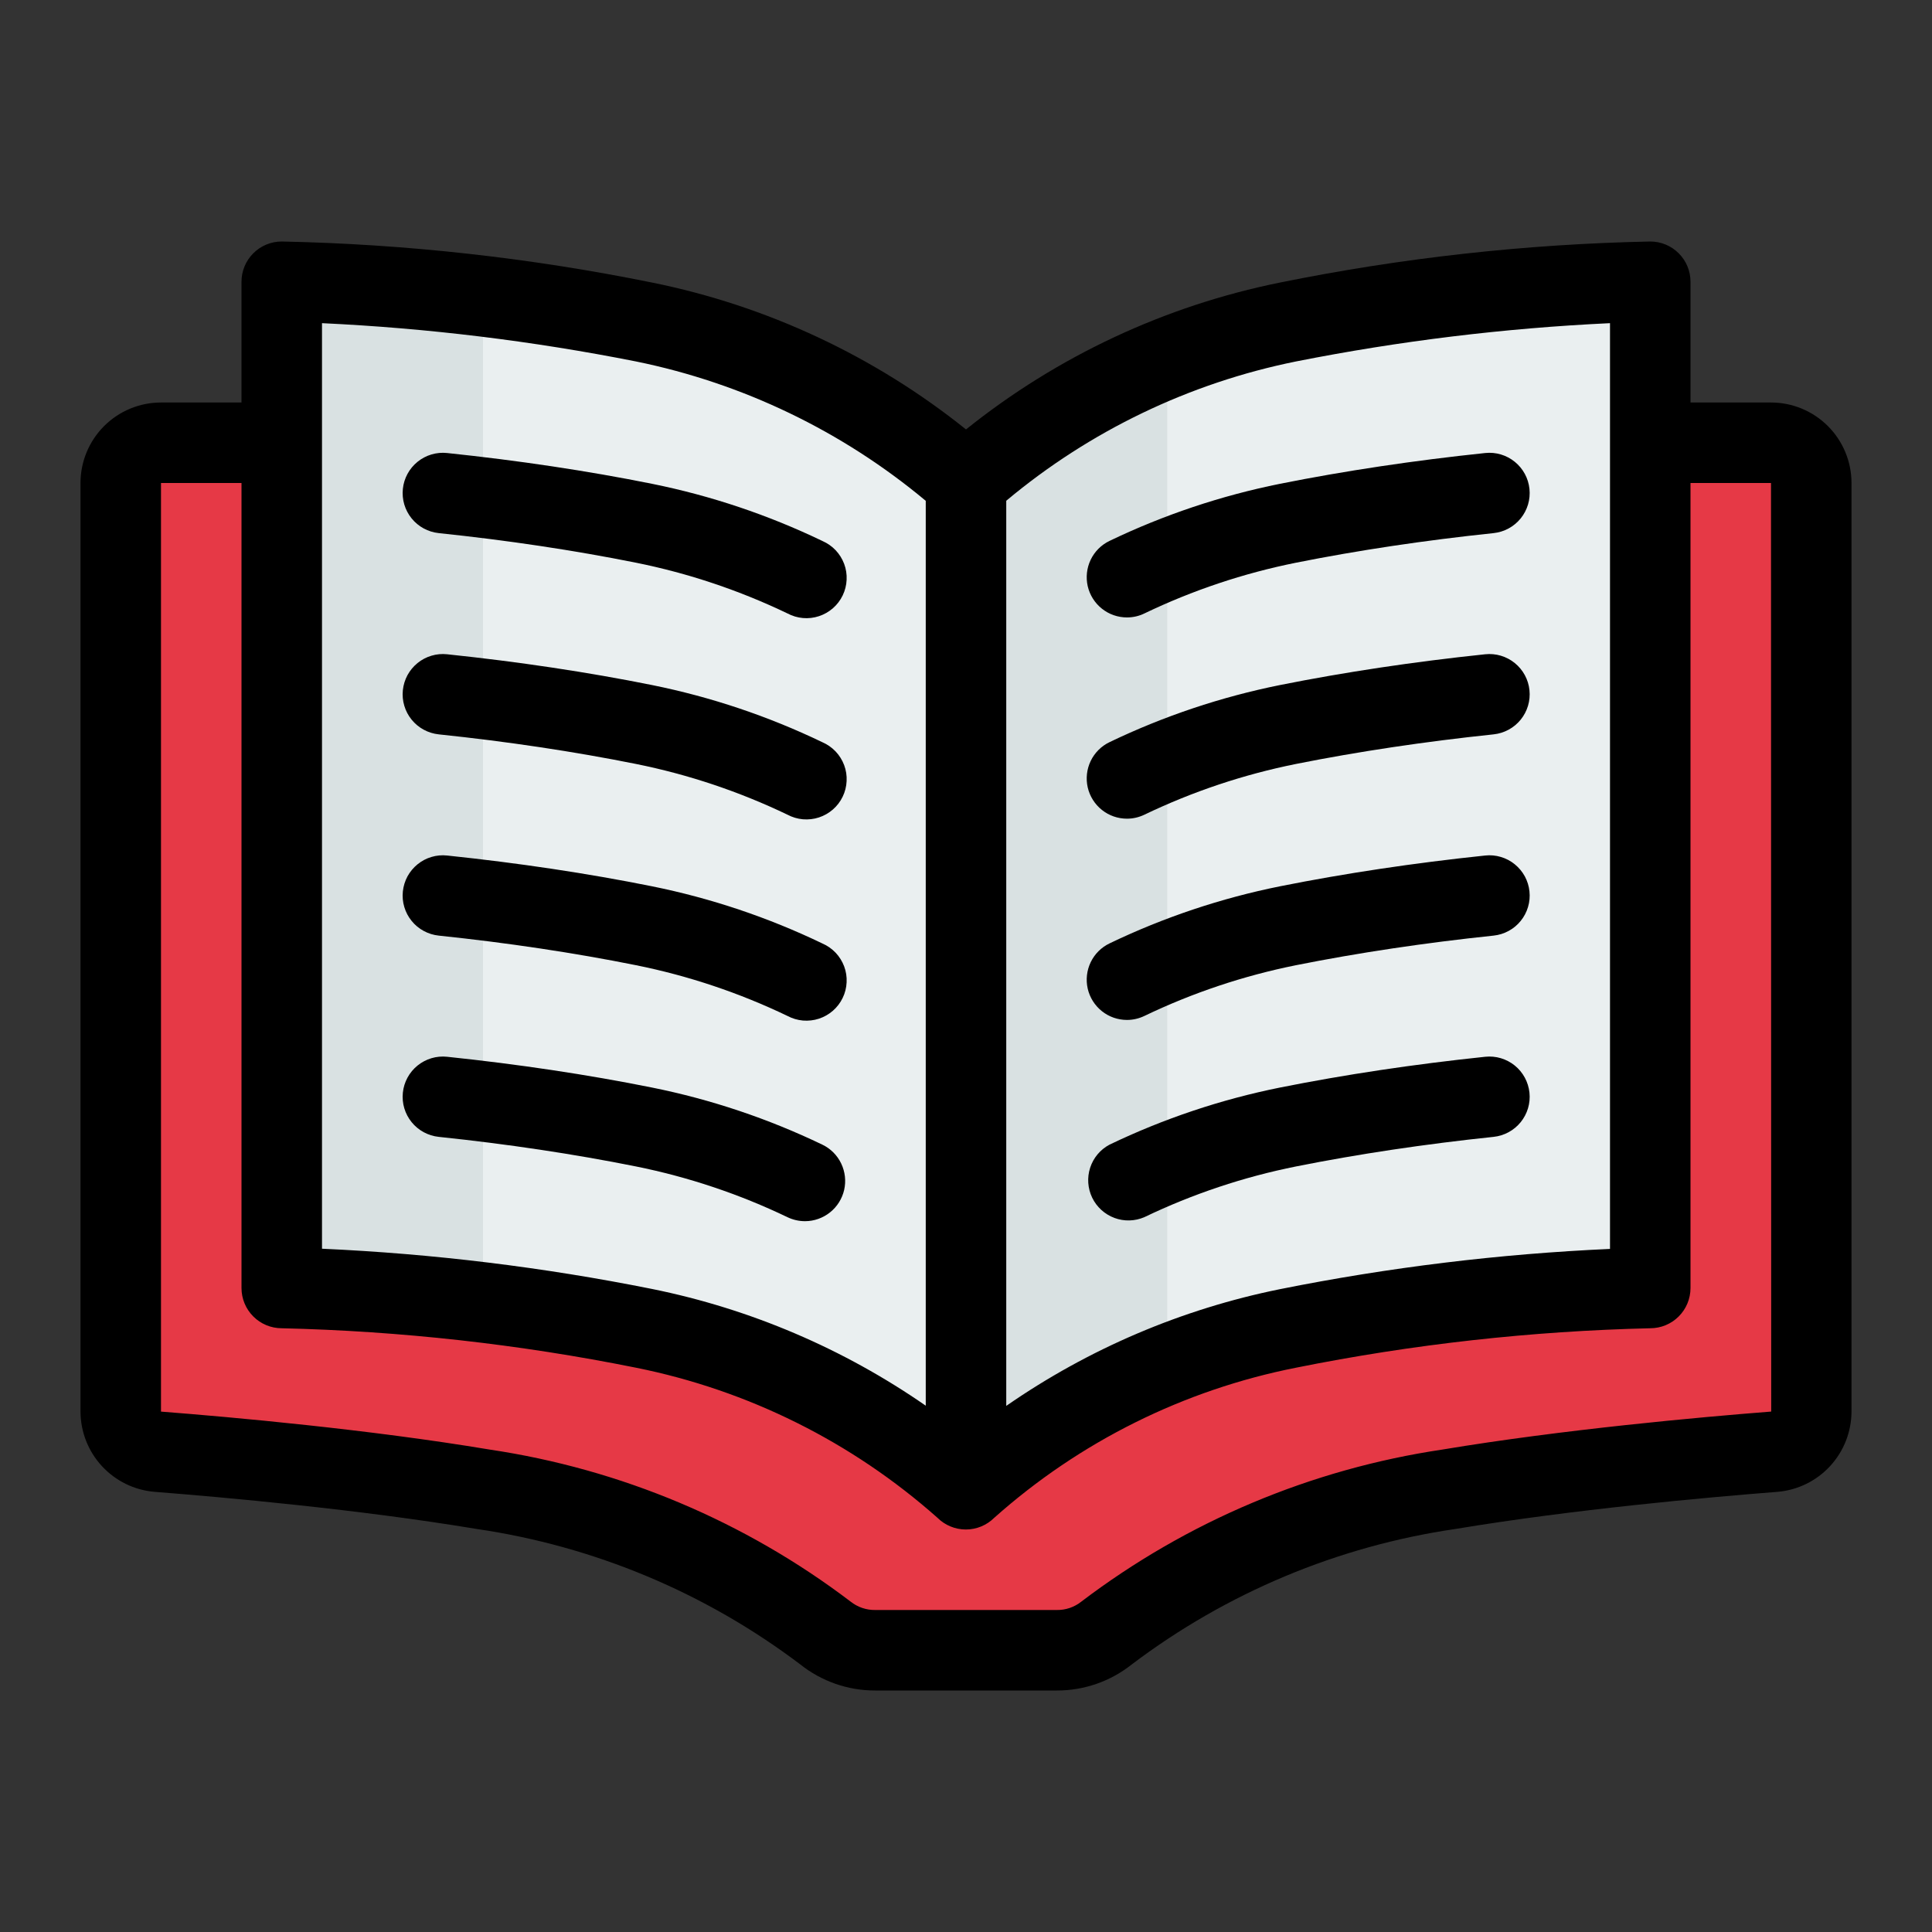 <?xml version="1.0" encoding="UTF-8" standalone="no"?> <svg width="48" height="48" viewBox="0 0 48 48" fill="none" xmlns="http://www.w3.org/2000/svg">
<rect x="0" y="0" width="48" height="48" fill="#333333" stroke="none"/>
<path d="M4 11C3.735 11 3.48 11.105 3.293 11.293C3.105 11.48 3 11.735 3 12V35.071C2.998 35.323 3.091 35.566 3.261 35.752C3.431 35.937 3.665 36.051 3.916 36.071C5.532 36.194 9 36.5 12 37C15.092 37.453 18.018 38.681 20.507 40.571C20.858 40.851 21.294 41.003 21.743 41H26.257C26.706 41.003 27.142 40.851 27.493 40.571C29.982 38.681 32.908 37.453 36 37C39 36.5 42.468 36.194 44.084 36.067C44.335 36.047 44.569 35.933 44.739 35.748C44.909 35.562 45.002 35.319 45 35.067V12C45 11.735 44.895 11.48 44.707 11.293C44.52 11.105 44.265 11 44 11H4Z" fill="#E63946"/>
<path d="M41 32H7L3.258 35.742C3.427 35.931 3.663 36.047 3.916 36.067C5.532 36.194 9 36.5 12 37C15.092 37.453 18.018 38.681 20.507 40.571C20.858 40.851 21.294 41.003 21.743 41H26.257C26.706 41.003 27.142 40.851 27.493 40.571C29.981 38.681 32.908 37.453 36 37C39 36.5 42.468 36.194 44.084 36.067C44.337 36.047 44.572 35.931 44.742 35.742L41 32Z" fill="#E63946"/>
<path d="M24 37C26.258 34.97 29.022 33.588 32 33C34.964 32.401 37.976 32.066 41 32V7C37.976 7.066 34.964 7.401 32 8C29.022 8.588 26.258 9.97 24 12C21.742 9.97 18.978 8.588 16 8C13.036 7.401 10.024 7.066 7 7V32C10.024 32.066 13.036 32.401 16 33C18.978 33.588 21.742 34.97 24 37Z" fill="#EAEFF0"/>
<path d="M29 33.9V8.9C27.159 9.621 25.464 10.671 24 12V37C25.464 35.671 27.159 34.62 29 33.9V33.9Z" fill="#D9E1E2"/>
<path d="M12 7.362C10.341 7.151 8.672 7.03 7 7V32C8.672 32.031 10.341 32.151 12 32.362V7.362Z" fill="#D9E1E2"/>
<path d="M44 10H42V7C42 6.735 41.895 6.48 41.707 6.293C41.52 6.105 41.265 6 41 6C37.909 6.064 34.83 6.405 31.8 7.02C28.946 7.597 26.272 8.848 24 10.669C21.728 8.848 19.054 7.597 16.2 7.02C13.17 6.405 10.091 6.064 7 6C6.735 6 6.48 6.105 6.293 6.293C6.105 6.48 6 6.735 6 7V10H4C3.47 10 2.961 10.211 2.586 10.586C2.211 10.961 2 11.47 2 12V35.071C2.002 35.573 2.191 36.056 2.532 36.425C2.872 36.794 3.338 37.022 3.838 37.064C5.573 37.2 8.918 37.5 11.838 37.986C14.759 38.413 17.525 39.57 19.88 41.35C20.409 41.772 21.067 42.002 21.744 42H26.256C26.933 42.002 27.59 41.773 28.12 41.351C30.476 39.57 33.243 38.412 36.165 37.986C39.082 37.5 42.427 37.2 44.165 37.064C44.664 37.021 45.13 36.793 45.469 36.424C45.809 36.055 45.998 35.572 46 35.071V12C46 11.47 45.789 10.961 45.414 10.586C45.039 10.211 44.53 10 44 10ZM32.2 8.98C34.773 8.47 37.38 8.152 40 8.029V31.029C37.245 31.153 34.504 31.487 31.8 32.029C29.36 32.523 27.046 33.51 25 34.929V12.441C27.074 10.706 29.549 9.516 32.2 8.98V8.98ZM8 8.029C10.62 8.152 13.227 8.47 15.8 8.98C18.45 9.52 20.924 10.71 23 12.443V34.924C20.954 33.505 18.64 32.518 16.2 32.024C13.496 31.482 10.755 31.148 8 31.024V8.029ZM35.835 36.014C32.575 36.499 29.49 37.799 26.865 39.792C26.692 39.93 26.477 40.003 26.256 40H21.744C21.523 40.003 21.307 39.929 21.134 39.792C18.51 37.798 15.425 36.499 12.165 36.014C9.172 35.514 5.765 35.208 4 35.071V12H6V32C6 32.265 6.105 32.52 6.293 32.707C6.48 32.895 6.735 33 7 33C9.956 33.069 12.901 33.397 15.8 33.98C18.583 34.538 21.167 35.824 23.29 37.708C23.477 37.895 23.732 38 23.997 38C24.261 38 24.515 37.895 24.703 37.708C26.824 35.818 29.413 34.53 32.2 33.98C35.099 33.397 38.044 33.069 41 33C41.265 33 41.52 32.895 41.707 32.707C41.895 32.52 42 32.265 42 32V12H44L44.005 35.07C42.239 35.208 38.828 35.515 35.835 36.014Z" fill="black"/>
<path d="M20 30.34C20.226 30.34 20.445 30.262 20.622 30.121C20.799 29.98 20.922 29.783 20.973 29.563C21.023 29.342 20.997 29.111 20.899 28.907C20.802 28.703 20.637 28.538 20.434 28.44C19.087 27.792 17.665 27.315 16.2 27.02C14.6 26.698 12.882 26.441 11.108 26.255C10.844 26.227 10.58 26.306 10.374 26.473C10.168 26.64 10.036 26.882 10.009 27.146C9.981 27.41 10.06 27.674 10.227 27.88C10.394 28.086 10.636 28.217 10.9 28.245C12.613 28.424 14.264 28.672 15.8 28.98C17.102 29.242 18.367 29.666 19.565 30.241C19.701 30.306 19.849 30.34 20 30.34Z" fill="black"/>
<path d="M36.9 26.255C35.126 26.441 33.412 26.698 31.8 27.02C30.335 27.315 28.912 27.792 27.565 28.439C27.337 28.56 27.165 28.765 27.085 29.011C27.005 29.256 27.023 29.523 27.135 29.756C27.247 29.988 27.445 30.168 27.687 30.259C27.929 30.349 28.196 30.342 28.433 30.239C29.632 29.664 30.897 29.241 32.2 28.98C33.744 28.672 35.4 28.424 37.108 28.245C37.372 28.217 37.614 28.086 37.781 27.88C37.948 27.674 38.027 27.41 37.999 27.146C37.971 26.882 37.84 26.64 37.634 26.473C37.428 26.306 37.164 26.227 36.9 26.255V26.255Z" fill="black"/>
<path d="M10.9 23.245C12.613 23.424 14.264 23.672 15.8 23.98C17.102 24.242 18.367 24.666 19.565 25.241C19.684 25.304 19.814 25.343 19.948 25.355C20.083 25.366 20.218 25.351 20.346 25.309C20.474 25.267 20.592 25.2 20.694 25.111C20.795 25.023 20.878 24.914 20.936 24.793C20.995 24.672 21.028 24.54 21.034 24.405C21.041 24.27 21.02 24.136 20.973 24.01C20.925 23.883 20.854 23.768 20.761 23.67C20.668 23.573 20.556 23.494 20.433 23.441C19.087 22.793 17.665 22.316 16.2 22.02C14.6 21.698 12.882 21.441 11.108 21.255C10.977 21.241 10.845 21.253 10.719 21.291C10.593 21.328 10.476 21.39 10.374 21.473C10.272 21.556 10.187 21.658 10.124 21.773C10.062 21.889 10.023 22.015 10.009 22.146C9.995 22.277 10.007 22.409 10.045 22.535C10.082 22.661 10.144 22.778 10.227 22.88C10.309 22.982 10.412 23.067 10.527 23.129C10.643 23.192 10.769 23.231 10.9 23.245V23.245Z" fill="black"/>
<path d="M28 25.34C28.151 25.34 28.299 25.305 28.434 25.24C29.632 24.665 30.897 24.242 32.2 23.98C33.744 23.672 35.4 23.424 37.108 23.245C37.239 23.231 37.366 23.192 37.481 23.129C37.597 23.067 37.699 22.982 37.781 22.88C37.864 22.778 37.926 22.661 37.963 22.535C38.001 22.409 38.013 22.277 37.999 22.146C37.986 22.015 37.946 21.889 37.884 21.773C37.821 21.658 37.736 21.556 37.634 21.473C37.532 21.39 37.415 21.328 37.289 21.291C37.163 21.253 37.031 21.241 36.9 21.255C35.126 21.441 33.412 21.698 31.8 22.02C30.335 22.315 28.912 22.792 27.565 23.439C27.361 23.537 27.196 23.702 27.098 23.906C27 24.11 26.974 24.342 27.024 24.563C27.075 24.784 27.199 24.981 27.376 25.122C27.553 25.264 27.774 25.34 28 25.34Z" fill="black"/>
<path d="M10.9 18.245C12.613 18.424 14.264 18.672 15.8 18.98C17.102 19.242 18.367 19.666 19.565 20.241C19.684 20.304 19.814 20.343 19.948 20.355C20.083 20.366 20.218 20.351 20.346 20.309C20.474 20.267 20.592 20.2 20.694 20.111C20.795 20.023 20.878 19.914 20.936 19.793C20.995 19.672 21.028 19.54 21.034 19.405C21.041 19.27 21.02 19.136 20.973 19.01C20.925 18.883 20.854 18.768 20.761 18.67C20.668 18.573 20.556 18.494 20.433 18.441C19.087 17.793 17.665 17.316 16.2 17.02C14.6 16.698 12.882 16.441 11.108 16.255C10.977 16.241 10.845 16.253 10.719 16.291C10.593 16.328 10.476 16.39 10.374 16.473C10.272 16.556 10.187 16.658 10.124 16.773C10.062 16.889 10.023 17.015 10.009 17.146C9.995 17.277 10.007 17.409 10.045 17.535C10.082 17.661 10.144 17.778 10.227 17.88C10.309 17.982 10.412 18.067 10.527 18.129C10.643 18.192 10.769 18.231 10.9 18.245V18.245Z" fill="black"/>
<path d="M28 20.34C28.151 20.34 28.299 20.305 28.434 20.24C29.632 19.665 30.897 19.242 32.2 18.98C33.744 18.672 35.4 18.424 37.108 18.245C37.372 18.217 37.614 18.086 37.781 17.88C37.948 17.674 38.027 17.41 37.999 17.146C37.972 16.882 37.84 16.64 37.634 16.473C37.428 16.306 37.164 16.227 36.9 16.255C35.126 16.441 33.412 16.698 31.8 17.02C30.335 17.315 28.912 17.792 27.565 18.439C27.361 18.537 27.196 18.702 27.098 18.906C27 19.11 26.974 19.342 27.024 19.563C27.075 19.784 27.199 19.981 27.376 20.122C27.553 20.264 27.774 20.34 28 20.34Z" fill="black"/>
<path d="M10.9 13.245C12.613 13.424 14.264 13.672 15.8 13.98C17.102 14.242 18.367 14.666 19.565 15.241C19.684 15.304 19.814 15.343 19.948 15.355C20.083 15.367 20.218 15.351 20.346 15.309C20.474 15.267 20.592 15.2 20.694 15.111C20.795 15.023 20.878 14.914 20.936 14.793C20.995 14.671 21.028 14.54 21.034 14.405C21.041 14.27 21.02 14.136 20.973 14.01C20.925 13.883 20.854 13.768 20.761 13.67C20.668 13.572 20.556 13.495 20.433 13.441C19.087 12.793 17.665 12.316 16.2 12.02C14.6 11.698 12.882 11.441 11.108 11.255C10.844 11.227 10.58 11.306 10.374 11.473C10.168 11.64 10.036 11.882 10.009 12.146C9.981 12.41 10.06 12.674 10.227 12.88C10.394 13.086 10.636 13.217 10.9 13.245Z" fill="black"/>
<path d="M28 15.34C28.151 15.34 28.299 15.306 28.434 15.24C29.632 14.665 30.897 14.242 32.2 13.98C33.744 13.672 35.4 13.424 37.108 13.245C37.372 13.217 37.614 13.086 37.781 12.88C37.948 12.674 38.027 12.41 37.999 12.146C37.972 11.882 37.84 11.64 37.634 11.473C37.428 11.306 37.164 11.227 36.9 11.255C35.126 11.441 33.412 11.698 31.8 12.02C30.335 12.315 28.912 12.792 27.565 13.439C27.361 13.537 27.196 13.702 27.098 13.906C27 14.111 26.974 14.342 27.024 14.563C27.075 14.784 27.199 14.981 27.376 15.122C27.553 15.264 27.774 15.34 28 15.34V15.34Z" fill="black"/>
</svg>
